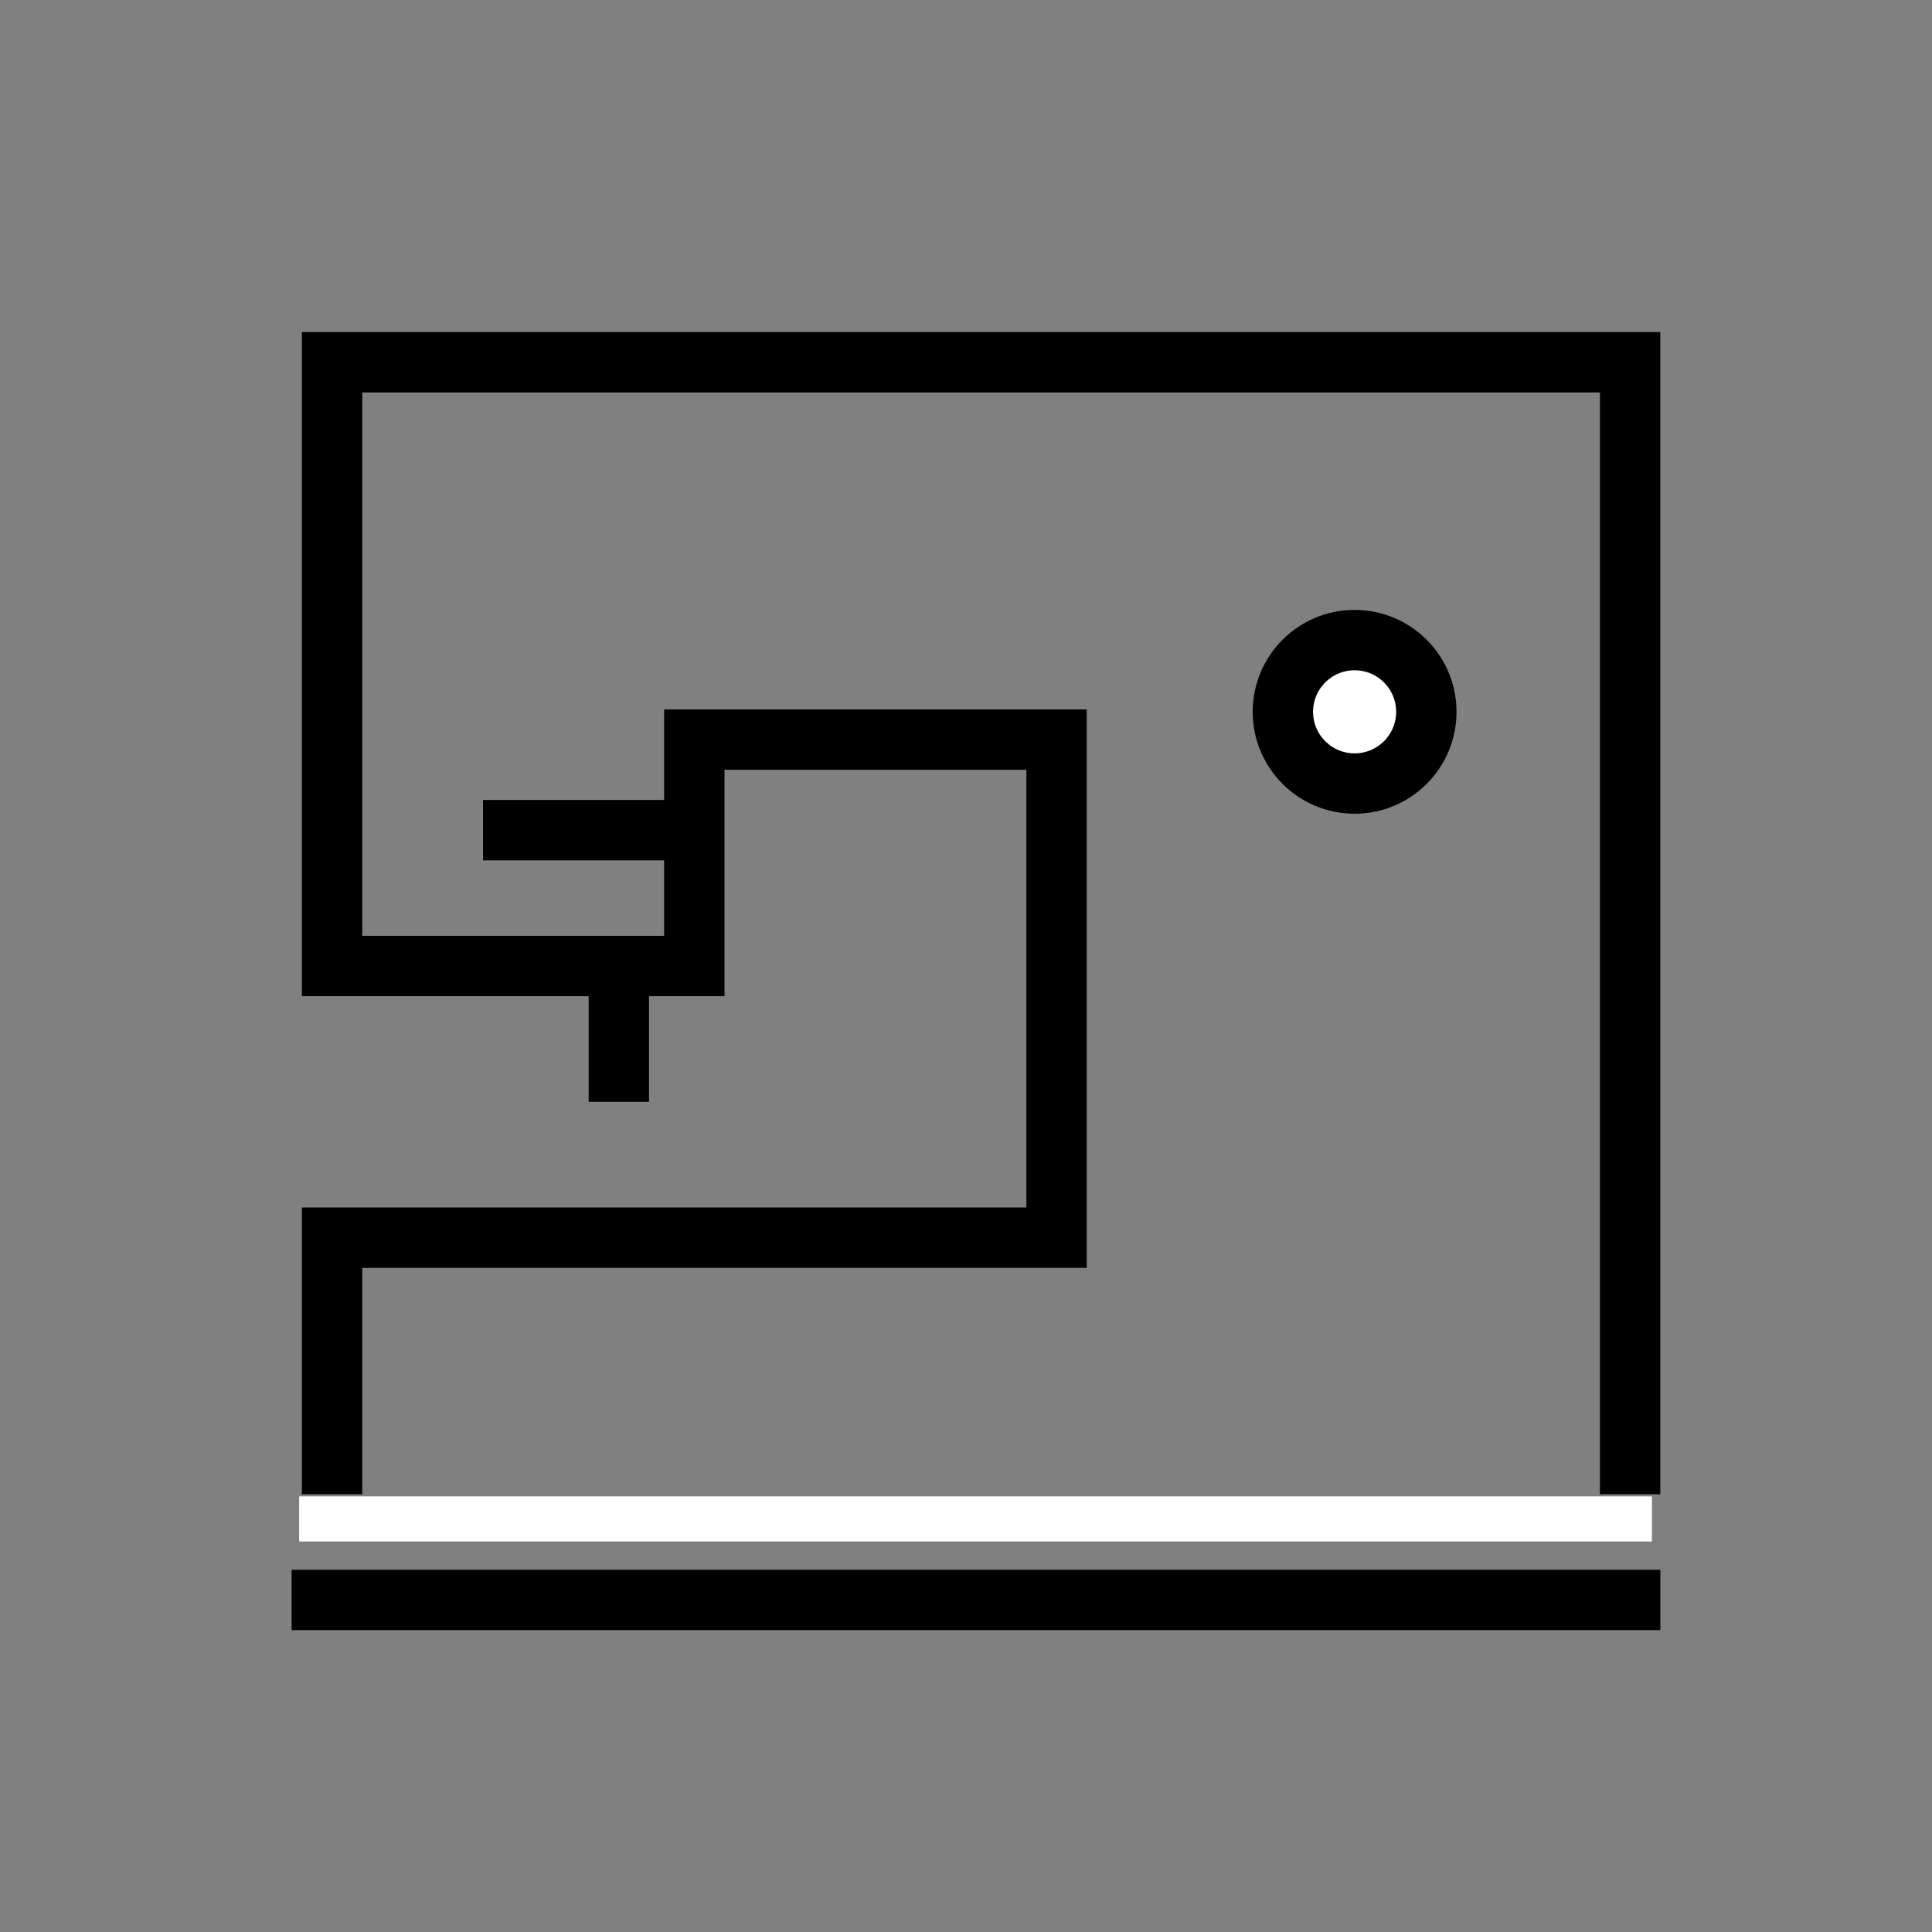 <svg width="64" height="64" viewBox="0 0 64 64" fill="none" xmlns="http://www.w3.org/2000/svg">
<rect x="0" y="0" width="64" height="64" fill="#808080" stroke="none"/>
<path d="M23 27.5H16" stroke="black" stroke-width="2"/>
<path d="M20.5 32.5V36.5" stroke="black" stroke-width="2"/>
<path d="M11 49.5V41H35V24.5H23V32H11V12H54V49.5" stroke="black" stroke-width="2"/>
<path d="M9.91 49.57H54.722V51.064H9.91V49.57Z" fill="white"/>
<path d="M9.66 53L55.001 53" stroke="black" stroke-width="2"/>
<circle cx="44.873" cy="23.58" r="2.376" fill="white" stroke="black" stroke-width="2"/>
</svg>
